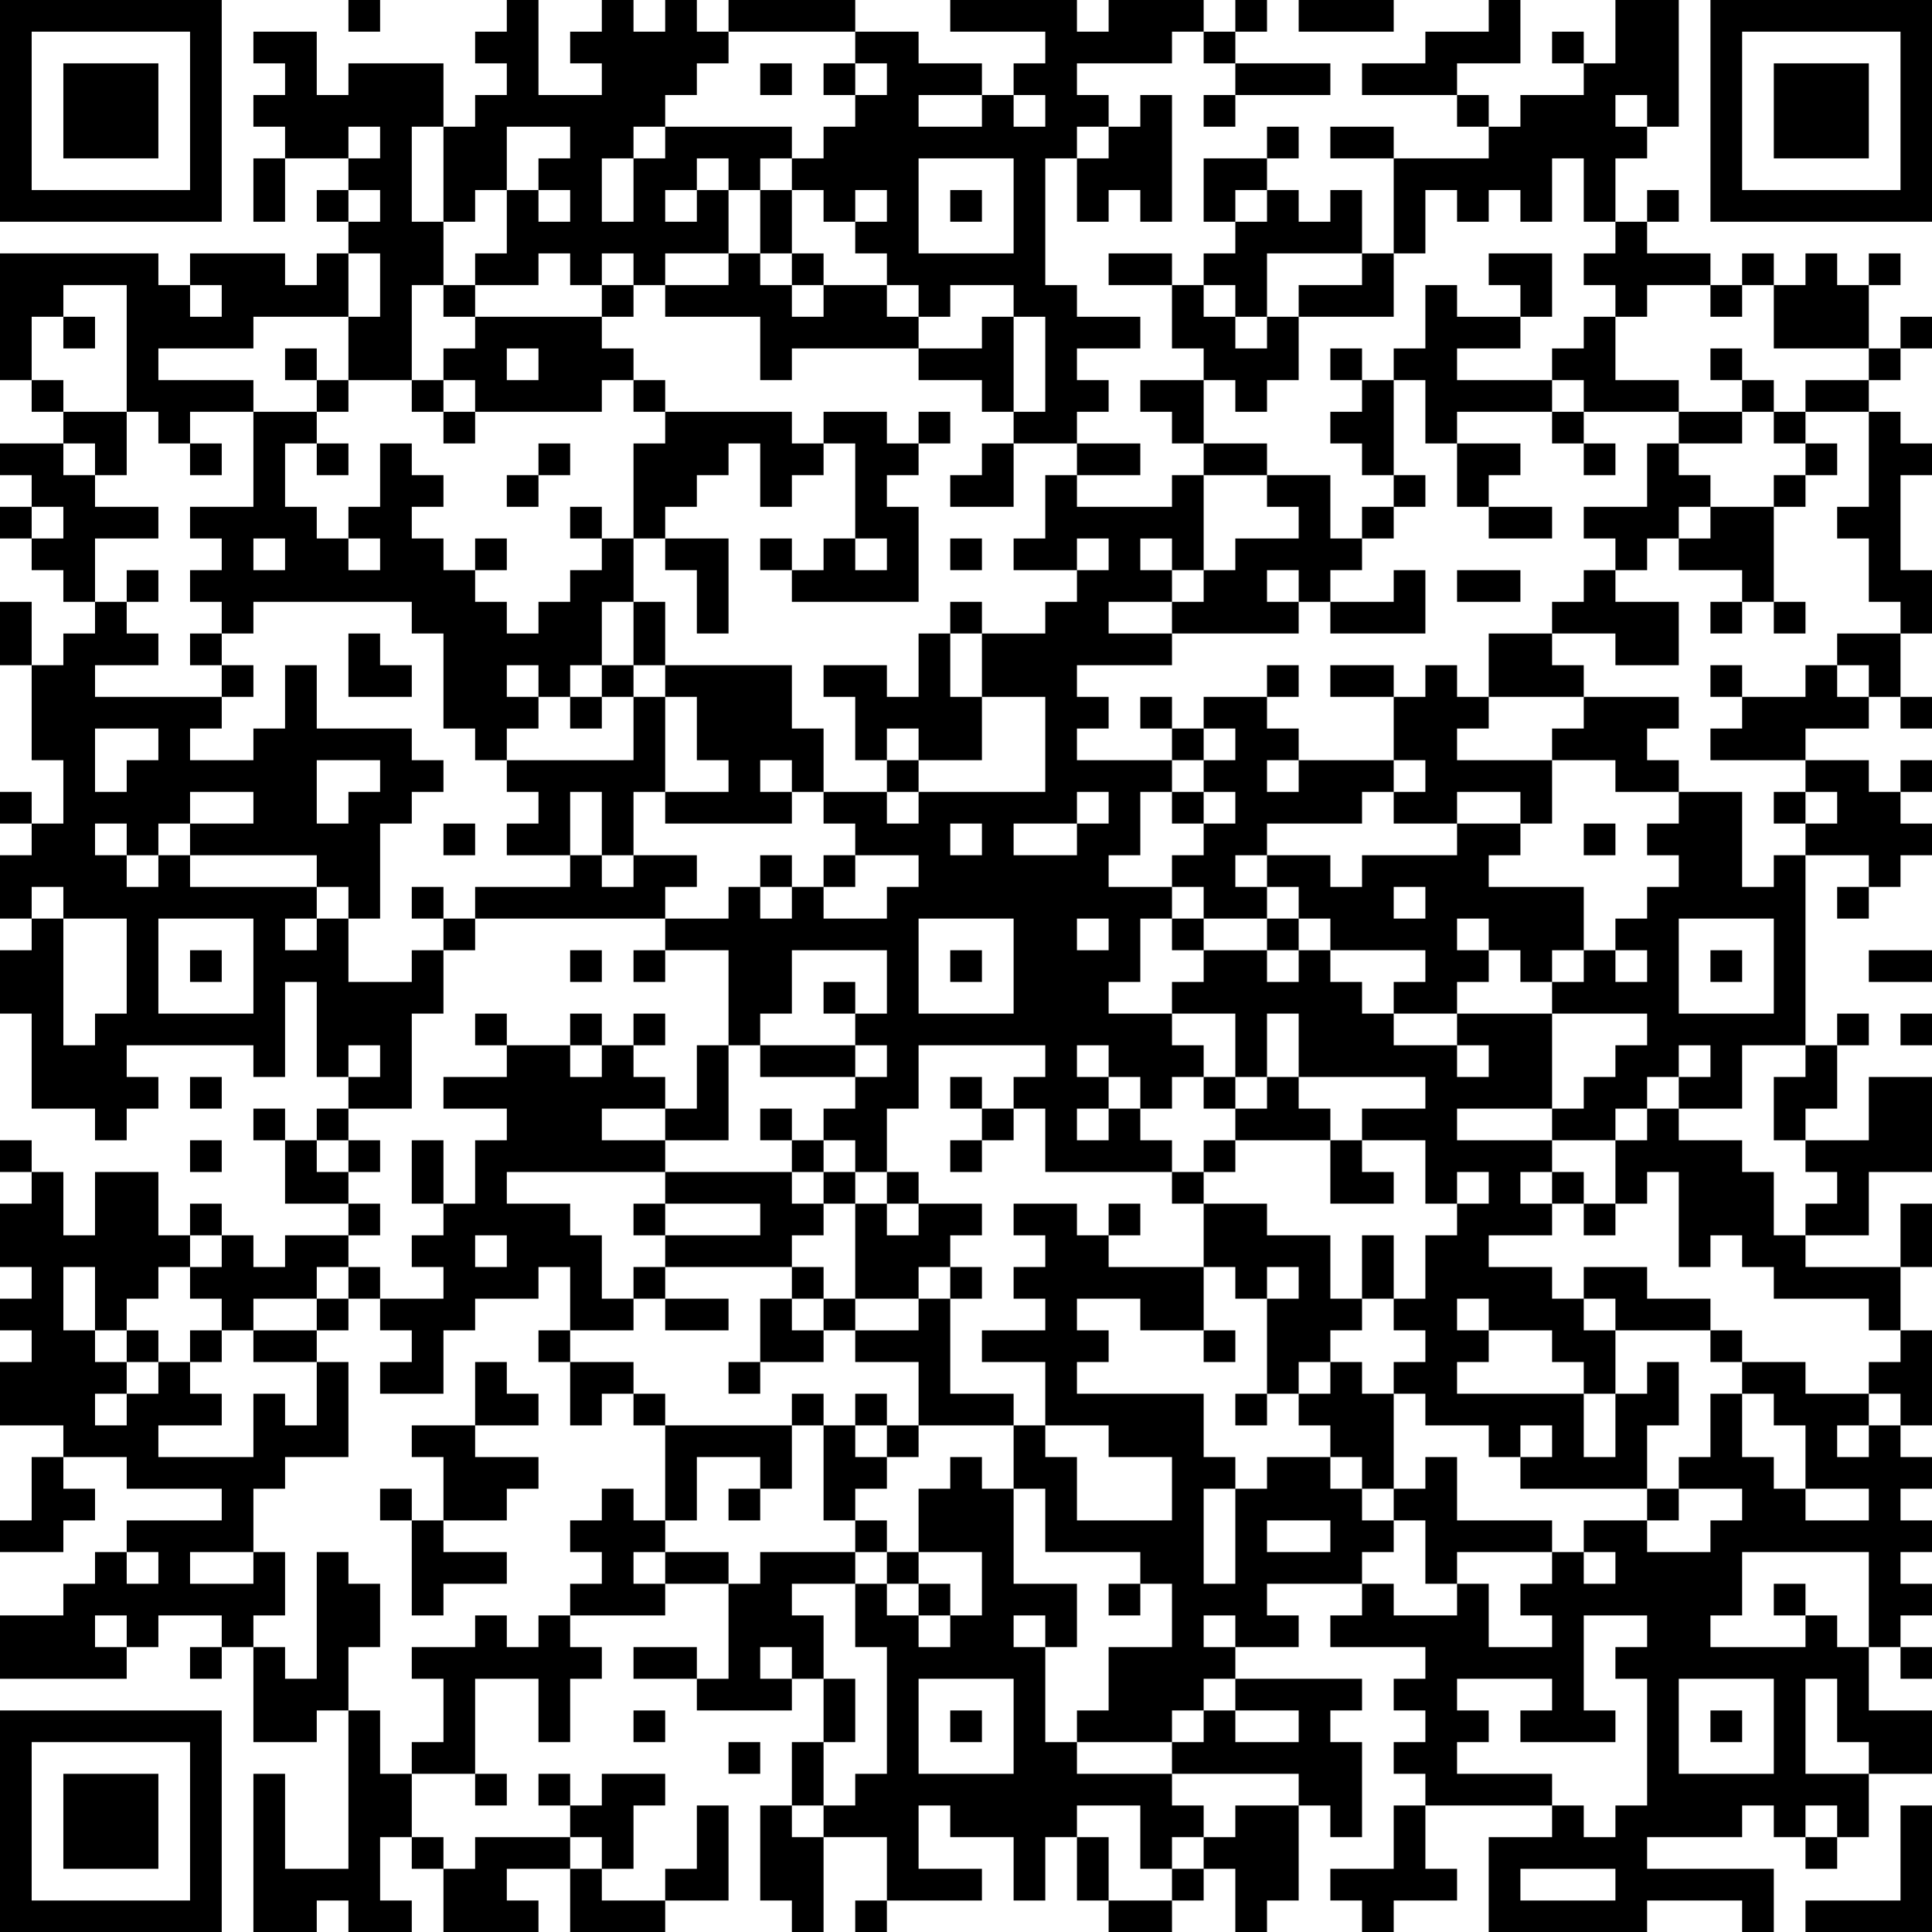 <?xml version="1.0" encoding="UTF-8"?>
<svg xmlns="http://www.w3.org/2000/svg" version="1.1" width="200" height="200" viewBox="0 0 200 200"><rect x="0" y="0" width="200" height="200" fill="#ffffff"/><g transform="scale(3.279)"><g transform="translate(0,0)"><path fill-rule="evenodd" d="M11 0L11 1L12 1L12 0ZM16 0L16 1L15 1L15 2L16 2L16 3L15 3L15 4L14 4L14 2L11 2L11 3L10 3L10 1L8 1L8 2L9 2L9 3L8 3L8 4L9 4L9 5L8 5L8 7L9 7L9 5L11 5L11 6L10 6L10 7L11 7L11 8L10 8L10 9L9 9L9 8L6 8L6 9L5 9L5 8L0 8L0 12L1 12L1 13L2 13L2 14L0 14L0 15L1 15L1 16L0 16L0 17L1 17L1 18L2 18L2 19L3 19L3 20L2 20L2 21L1 21L1 19L0 19L0 21L1 21L1 24L2 24L2 26L1 26L1 25L0 25L0 26L1 26L1 27L0 27L0 29L1 29L1 30L0 30L0 32L1 32L1 35L3 35L3 36L4 36L4 35L5 35L5 34L4 34L4 33L8 33L8 34L9 34L9 31L10 31L10 34L11 34L11 35L10 35L10 36L9 36L9 35L8 35L8 36L9 36L9 38L11 38L11 39L9 39L9 40L8 40L8 39L7 39L7 38L6 38L6 39L5 39L5 37L3 37L3 39L2 39L2 37L1 37L1 36L0 36L0 37L1 37L1 38L0 38L0 40L1 40L1 41L0 41L0 42L1 42L1 43L0 43L0 45L2 45L2 46L1 46L1 48L0 48L0 49L2 49L2 48L3 48L3 47L2 47L2 46L4 46L4 47L7 47L7 48L4 48L4 49L3 49L3 50L2 50L2 51L0 51L0 53L4 53L4 52L5 52L5 51L7 51L7 52L6 52L6 53L7 53L7 52L8 52L8 55L10 55L10 54L11 54L11 59L9 59L9 56L8 56L8 61L10 61L10 60L11 60L11 61L13 61L13 60L12 60L12 58L13 58L13 59L14 59L14 61L17 61L17 60L16 60L16 59L18 59L18 61L21 61L21 60L23 60L23 57L22 57L22 59L21 59L21 60L19 60L19 59L20 59L20 57L21 57L21 56L19 56L19 57L18 57L18 56L17 56L17 57L18 57L18 58L15 58L15 59L14 59L14 58L13 58L13 56L15 56L15 57L16 57L16 56L15 56L15 53L17 53L17 55L18 55L18 53L19 53L19 52L18 52L18 51L21 51L21 50L23 50L23 53L22 53L22 52L20 52L20 53L22 53L22 54L25 54L25 53L26 53L26 55L25 55L25 57L24 57L24 60L25 60L25 61L26 61L26 58L28 58L28 60L27 60L27 61L28 61L28 60L31 60L31 59L29 59L29 57L30 57L30 58L32 58L32 60L33 60L33 58L34 58L34 60L35 60L35 61L37 61L37 60L38 60L38 59L39 59L39 61L40 61L40 60L41 60L41 57L42 57L42 58L43 58L43 55L42 55L42 54L43 54L43 53L39 53L39 52L41 52L41 51L40 51L40 50L43 50L43 51L42 51L42 52L45 52L45 53L44 53L44 54L45 54L45 55L44 55L44 56L45 56L45 57L44 57L44 59L42 59L42 60L43 60L43 61L44 61L44 60L46 60L46 59L45 59L45 57L49 57L49 58L47 58L47 61L52 61L52 60L55 60L55 61L56 61L56 59L52 59L52 58L55 58L55 57L56 57L56 58L57 58L57 59L58 59L58 58L59 58L59 56L61 56L61 54L59 54L59 52L60 52L60 53L61 53L61 52L60 52L60 51L61 51L61 50L60 50L60 49L61 49L61 48L60 48L60 47L61 47L61 46L60 46L60 45L61 45L61 42L60 42L60 40L61 40L61 38L60 38L60 40L57 40L57 39L59 39L59 37L61 37L61 34L59 34L59 36L57 36L57 35L58 35L58 33L59 33L59 32L58 32L58 33L57 33L57 27L59 27L59 28L58 28L58 29L59 29L59 28L60 28L60 27L61 27L61 26L60 26L60 25L61 25L61 24L60 24L60 25L59 25L59 24L57 24L57 23L59 23L59 22L60 22L60 23L61 23L61 22L60 22L60 20L61 20L61 18L60 18L60 15L61 15L61 14L60 14L60 13L59 13L59 12L60 12L60 11L61 11L61 10L60 10L60 11L59 11L59 9L60 9L60 8L59 8L59 9L58 9L58 8L57 8L57 9L56 9L56 8L55 8L55 9L54 9L54 8L52 8L52 7L53 7L53 6L52 6L52 7L51 7L51 5L52 5L52 4L53 4L53 0L51 0L51 2L50 2L50 1L49 1L49 2L50 2L50 3L48 3L48 4L47 4L47 3L46 3L46 2L48 2L48 0L47 0L47 1L45 1L45 2L43 2L43 3L46 3L46 4L47 4L47 5L44 5L44 4L42 4L42 5L44 5L44 8L43 8L43 6L42 6L42 7L41 7L41 6L40 6L40 5L41 5L41 4L40 4L40 5L38 5L38 7L39 7L39 8L38 8L38 9L37 9L37 8L35 8L35 9L37 9L37 11L38 11L38 12L36 12L36 13L37 13L37 14L38 14L38 15L37 15L37 16L34 16L34 15L36 15L36 14L34 14L34 13L35 13L35 12L34 12L34 11L36 11L36 10L34 10L34 9L33 9L33 5L34 5L34 7L35 7L35 6L36 6L36 7L37 7L37 3L36 3L36 4L35 4L35 3L34 3L34 2L37 2L37 1L38 1L38 2L39 2L39 3L38 3L38 4L39 4L39 3L42 3L42 2L39 2L39 1L40 1L40 0L39 0L39 1L38 1L38 0L35 0L35 1L34 1L34 0L30 0L30 1L33 1L33 2L32 2L32 3L31 3L31 2L29 2L29 1L27 1L27 0L23 0L23 1L22 1L22 0L21 0L21 1L20 1L20 0L19 0L19 1L18 1L18 2L19 2L19 3L17 3L17 0ZM41 0L41 1L44 1L44 0ZM23 1L23 2L22 2L22 3L21 3L21 4L20 4L20 5L19 5L19 7L20 7L20 5L21 5L21 4L25 4L25 5L24 5L24 6L23 6L23 5L22 5L22 6L21 6L21 7L22 7L22 6L23 6L23 8L21 8L21 9L20 9L20 8L19 8L19 9L18 9L18 8L17 8L17 9L15 9L15 8L16 8L16 6L17 6L17 7L18 7L18 6L17 6L17 5L18 5L18 4L16 4L16 6L15 6L15 7L14 7L14 4L13 4L13 7L14 7L14 9L13 9L13 12L11 12L11 10L12 10L12 8L11 8L11 10L8 10L8 11L5 11L5 12L8 12L8 13L6 13L6 14L5 14L5 13L4 13L4 9L2 9L2 10L1 10L1 12L2 12L2 13L4 13L4 15L3 15L3 14L2 14L2 15L3 15L3 16L5 16L5 17L3 17L3 19L4 19L4 20L5 20L5 21L3 21L3 22L7 22L7 23L6 23L6 24L8 24L8 23L9 23L9 21L10 21L10 23L13 23L13 24L14 24L14 25L13 25L13 26L12 26L12 29L11 29L11 28L10 28L10 27L6 27L6 26L8 26L8 25L6 25L6 26L5 26L5 27L4 27L4 26L3 26L3 27L4 27L4 28L5 28L5 27L6 27L6 28L10 28L10 29L9 29L9 30L10 30L10 29L11 29L11 31L13 31L13 30L14 30L14 32L13 32L13 35L11 35L11 36L10 36L10 37L11 37L11 38L12 38L12 39L11 39L11 40L10 40L10 41L8 41L8 42L7 42L7 41L6 41L6 40L7 40L7 39L6 39L6 40L5 40L5 41L4 41L4 42L3 42L3 40L2 40L2 42L3 42L3 43L4 43L4 44L3 44L3 45L4 45L4 44L5 44L5 43L6 43L6 44L7 44L7 45L5 45L5 46L8 46L8 44L9 44L9 45L10 45L10 43L11 43L11 46L9 46L9 47L8 47L8 49L6 49L6 50L8 50L8 49L9 49L9 51L8 51L8 52L9 52L9 53L10 53L10 49L11 49L11 50L12 50L12 52L11 52L11 54L12 54L12 56L13 56L13 55L14 55L14 53L13 53L13 52L15 52L15 51L16 51L16 52L17 52L17 51L18 51L18 50L19 50L19 49L18 49L18 48L19 48L19 47L20 47L20 48L21 48L21 49L20 49L20 50L21 50L21 49L23 49L23 50L24 50L24 49L27 49L27 50L25 50L25 51L26 51L26 53L27 53L27 55L26 55L26 57L25 57L25 58L26 58L26 57L27 57L27 56L28 56L28 52L27 52L27 50L28 50L28 51L29 51L29 52L30 52L30 51L31 51L31 49L29 49L29 47L30 47L30 46L31 46L31 47L32 47L32 50L34 50L34 52L33 52L33 51L32 51L32 52L33 52L33 55L34 55L34 56L37 56L37 57L38 57L38 58L37 58L37 59L36 59L36 57L34 57L34 58L35 58L35 60L37 60L37 59L38 59L38 58L39 58L39 57L41 57L41 56L37 56L37 55L38 55L38 54L39 54L39 55L41 55L41 54L39 54L39 53L38 53L38 54L37 54L37 55L34 55L34 54L35 54L35 52L37 52L37 50L36 50L36 49L33 49L33 47L32 47L32 45L33 45L33 46L34 46L34 48L37 48L37 46L35 46L35 45L33 45L33 43L31 43L31 42L33 42L33 41L32 41L32 40L33 40L33 39L32 39L32 38L34 38L34 39L35 39L35 40L38 40L38 42L36 42L36 41L34 41L34 42L35 42L35 43L34 43L34 44L38 44L38 46L39 46L39 47L38 47L38 50L39 50L39 47L40 47L40 46L42 46L42 47L43 47L43 48L44 48L44 49L43 49L43 50L44 50L44 51L46 51L46 50L47 50L47 52L49 52L49 51L48 51L48 50L49 50L49 49L50 49L50 50L51 50L51 49L50 49L50 48L52 48L52 49L54 49L54 48L55 48L55 47L53 47L53 46L54 46L54 44L55 44L55 46L56 46L56 47L57 47L57 48L59 48L59 47L57 47L57 45L56 45L56 44L55 44L55 43L57 43L57 44L59 44L59 45L58 45L58 46L59 46L59 45L60 45L60 44L59 44L59 43L60 43L60 42L59 42L59 41L56 41L56 40L55 40L55 39L54 39L54 40L53 40L53 37L52 37L52 38L51 38L51 36L52 36L52 35L53 35L53 36L55 36L55 37L56 37L56 39L57 39L57 38L58 38L58 37L57 37L57 36L56 36L56 34L57 34L57 33L55 33L55 35L53 35L53 34L54 34L54 33L53 33L53 34L52 34L52 35L51 35L51 36L49 36L49 35L50 35L50 34L51 34L51 33L52 33L52 32L49 32L49 31L50 31L50 30L51 30L51 31L52 31L52 30L51 30L51 29L52 29L52 28L53 28L53 27L52 27L52 26L53 26L53 25L55 25L55 28L56 28L56 27L57 27L57 26L58 26L58 25L57 25L57 24L54 24L54 23L55 23L55 22L57 22L57 21L58 21L58 22L59 22L59 21L58 21L58 20L60 20L60 19L59 19L59 17L58 17L58 16L59 16L59 13L57 13L57 12L59 12L59 11L56 11L56 9L55 9L55 10L54 10L54 9L52 9L52 10L51 10L51 9L50 9L50 8L51 8L51 7L50 7L50 5L49 5L49 7L48 7L48 6L47 6L47 7L46 7L46 6L45 6L45 8L44 8L44 10L41 10L41 9L43 9L43 8L40 8L40 10L39 10L39 9L38 9L38 10L39 10L39 11L40 11L40 10L41 10L41 12L40 12L40 13L39 13L39 12L38 12L38 14L40 14L40 15L38 15L38 18L37 18L37 17L36 17L36 18L37 18L37 19L35 19L35 20L37 20L37 21L34 21L34 22L35 22L35 23L34 23L34 24L37 24L37 25L36 25L36 27L35 27L35 28L37 28L37 29L36 29L36 31L35 31L35 32L37 32L37 33L38 33L38 34L37 34L37 35L36 35L36 34L35 34L35 33L34 33L34 34L35 34L35 35L34 35L34 36L35 36L35 35L36 35L36 36L37 36L37 37L33 37L33 35L32 35L32 34L33 34L33 33L29 33L29 35L28 35L28 37L27 37L27 36L26 36L26 35L27 35L27 34L28 34L28 33L27 33L27 32L28 32L28 30L25 30L25 32L24 32L24 33L23 33L23 30L21 30L21 29L23 29L23 28L24 28L24 29L25 29L25 28L26 28L26 29L28 29L28 28L29 28L29 27L27 27L27 26L26 26L26 25L28 25L28 26L29 26L29 25L33 25L33 22L31 22L31 20L33 20L33 19L34 19L34 18L35 18L35 17L34 17L34 18L32 18L32 17L33 17L33 15L34 15L34 14L32 14L32 13L33 13L33 10L32 10L32 9L30 9L30 10L29 10L29 9L28 9L28 8L27 8L27 7L28 7L28 6L27 6L27 7L26 7L26 6L25 6L25 5L26 5L26 4L27 4L27 3L28 3L28 2L27 2L27 1ZM24 2L24 3L25 3L25 2ZM26 2L26 3L27 3L27 2ZM29 3L29 4L31 4L31 3ZM32 3L32 4L33 4L33 3ZM51 3L51 4L52 4L52 3ZM11 4L11 5L12 5L12 4ZM34 4L34 5L35 5L35 4ZM29 5L29 8L32 8L32 5ZM11 6L11 7L12 7L12 6ZM24 6L24 8L23 8L23 9L21 9L21 10L24 10L24 12L25 12L25 11L29 11L29 12L31 12L31 13L32 13L32 10L31 10L31 11L29 11L29 10L28 10L28 9L26 9L26 8L25 8L25 6ZM30 6L30 7L31 7L31 6ZM39 6L39 7L40 7L40 6ZM24 8L24 9L25 9L25 10L26 10L26 9L25 9L25 8ZM47 8L47 9L48 9L48 10L46 10L46 9L45 9L45 11L44 11L44 12L43 12L43 11L42 11L42 12L43 12L43 13L42 13L42 14L43 14L43 15L44 15L44 16L43 16L43 17L42 17L42 15L40 15L40 16L41 16L41 17L39 17L39 18L38 18L38 19L37 19L37 20L41 20L41 19L42 19L42 20L45 20L45 18L44 18L44 19L42 19L42 18L43 18L43 17L44 17L44 16L45 16L45 15L44 15L44 12L45 12L45 14L46 14L46 16L47 16L47 17L49 17L49 16L47 16L47 15L48 15L48 14L46 14L46 13L49 13L49 14L50 14L50 15L51 15L51 14L50 14L50 13L53 13L53 14L52 14L52 16L50 16L50 17L51 17L51 18L50 18L50 19L49 19L49 20L47 20L47 22L46 22L46 21L45 21L45 22L44 22L44 21L42 21L42 22L44 22L44 24L41 24L41 23L40 23L40 22L41 22L41 21L40 21L40 22L38 22L38 23L37 23L37 22L36 22L36 23L37 23L37 24L38 24L38 25L37 25L37 26L38 26L38 27L37 27L37 28L38 28L38 29L37 29L37 30L38 30L38 31L37 31L37 32L39 32L39 34L38 34L38 35L39 35L39 36L38 36L38 37L37 37L37 38L38 38L38 40L39 40L39 41L40 41L40 44L39 44L39 45L40 45L40 44L41 44L41 45L42 45L42 46L43 46L43 47L44 47L44 48L45 48L45 50L46 50L46 49L49 49L49 48L46 48L46 46L45 46L45 47L44 47L44 44L45 44L45 45L47 45L47 46L48 46L48 47L52 47L52 48L53 48L53 47L52 47L52 45L53 45L53 43L52 43L52 44L51 44L51 42L54 42L54 43L55 43L55 42L54 42L54 41L52 41L52 40L50 40L50 41L49 41L49 40L47 40L47 39L49 39L49 38L50 38L50 39L51 39L51 38L50 38L50 37L49 37L49 36L46 36L46 35L49 35L49 32L46 32L46 31L47 31L47 30L48 30L48 31L49 31L49 30L50 30L50 28L47 28L47 27L48 27L48 26L49 26L49 24L51 24L51 25L53 25L53 24L52 24L52 23L53 23L53 22L50 22L50 21L49 21L49 20L51 20L51 21L53 21L53 19L51 19L51 18L52 18L52 17L53 17L53 18L55 18L55 19L54 19L54 20L55 20L55 19L56 19L56 20L57 20L57 19L56 19L56 16L57 16L57 15L58 15L58 14L57 14L57 13L56 13L56 12L55 12L55 11L54 11L54 12L55 12L55 13L53 13L53 12L51 12L51 10L50 10L50 11L49 11L49 12L46 12L46 11L48 11L48 10L49 10L49 8ZM6 9L6 10L7 10L7 9ZM14 9L14 10L15 10L15 11L14 11L14 12L13 12L13 13L14 13L14 14L15 14L15 13L19 13L19 12L20 12L20 13L21 13L21 14L20 14L20 17L19 17L19 16L18 16L18 17L19 17L19 18L18 18L18 19L17 19L17 20L16 20L16 19L15 19L15 18L16 18L16 17L15 17L15 18L14 18L14 17L13 17L13 16L14 16L14 15L13 15L13 14L12 14L12 16L11 16L11 17L10 17L10 16L9 16L9 14L10 14L10 15L11 15L11 14L10 14L10 13L11 13L11 12L10 12L10 11L9 11L9 12L10 12L10 13L8 13L8 16L6 16L6 17L7 17L7 18L6 18L6 19L7 19L7 20L6 20L6 21L7 21L7 22L8 22L8 21L7 21L7 20L8 20L8 19L13 19L13 20L14 20L14 23L15 23L15 24L16 24L16 25L17 25L17 26L16 26L16 27L18 27L18 28L15 28L15 29L14 29L14 28L13 28L13 29L14 29L14 30L15 30L15 29L21 29L21 28L22 28L22 27L20 27L20 25L21 25L21 26L25 26L25 25L26 25L26 23L25 23L25 21L21 21L21 19L20 19L20 17L21 17L21 18L22 18L22 20L23 20L23 17L21 17L21 16L22 16L22 15L23 15L23 14L24 14L24 16L25 16L25 15L26 15L26 14L27 14L27 17L26 17L26 18L25 18L25 17L24 17L24 18L25 18L25 19L29 19L29 16L28 16L28 15L29 15L29 14L30 14L30 13L29 13L29 14L28 14L28 13L26 13L26 14L25 14L25 13L21 13L21 12L20 12L20 11L19 11L19 10L20 10L20 9L19 9L19 10L15 10L15 9ZM2 10L2 11L3 11L3 10ZM16 11L16 12L17 12L17 11ZM14 12L14 13L15 13L15 12ZM49 12L49 13L50 13L50 12ZM55 13L55 14L53 14L53 15L54 15L54 16L53 16L53 17L54 17L54 16L56 16L56 15L57 15L57 14L56 14L56 13ZM6 14L6 15L7 15L7 14ZM17 14L17 15L16 15L16 16L17 16L17 15L18 15L18 14ZM31 14L31 15L30 15L30 16L32 16L32 14ZM1 16L1 17L2 17L2 16ZM8 17L8 18L9 18L9 17ZM11 17L11 18L12 18L12 17ZM27 17L27 18L28 18L28 17ZM30 17L30 18L31 18L31 17ZM4 18L4 19L5 19L5 18ZM40 18L40 19L41 19L41 18ZM46 18L46 19L48 19L48 18ZM19 19L19 21L18 21L18 22L17 22L17 21L16 21L16 22L17 22L17 23L16 23L16 24L20 24L20 22L21 22L21 25L23 25L23 24L22 24L22 22L21 22L21 21L20 21L20 19ZM30 19L30 20L29 20L29 22L28 22L28 21L26 21L26 22L27 22L27 24L28 24L28 25L29 25L29 24L31 24L31 22L30 22L30 20L31 20L31 19ZM11 20L11 22L13 22L13 21L12 21L12 20ZM19 21L19 22L18 22L18 23L19 23L19 22L20 22L20 21ZM54 21L54 22L55 22L55 21ZM47 22L47 23L46 23L46 24L49 24L49 23L50 23L50 22ZM3 23L3 25L4 25L4 24L5 24L5 23ZM28 23L28 24L29 24L29 23ZM38 23L38 24L39 24L39 23ZM10 24L10 26L11 26L11 25L12 25L12 24ZM24 24L24 25L25 25L25 24ZM40 24L40 25L41 25L41 24ZM44 24L44 25L43 25L43 26L40 26L40 27L39 27L39 28L40 28L40 29L38 29L38 30L40 30L40 31L41 31L41 30L42 30L42 31L43 31L43 32L44 32L44 33L46 33L46 34L47 34L47 33L46 33L46 32L44 32L44 31L45 31L45 30L42 30L42 29L41 29L41 28L40 28L40 27L42 27L42 28L43 28L43 27L46 27L46 26L48 26L48 25L46 25L46 26L44 26L44 25L45 25L45 24ZM18 25L18 27L19 27L19 28L20 28L20 27L19 27L19 25ZM34 25L34 26L32 26L32 27L34 27L34 26L35 26L35 25ZM38 25L38 26L39 26L39 25ZM56 25L56 26L57 26L57 25ZM14 26L14 27L15 27L15 26ZM30 26L30 27L31 27L31 26ZM50 26L50 27L51 27L51 26ZM24 27L24 28L25 28L25 27ZM26 27L26 28L27 28L27 27ZM1 28L1 29L2 29L2 33L3 33L3 32L4 32L4 29L2 29L2 28ZM44 28L44 29L45 29L45 28ZM5 29L5 32L8 32L8 29ZM29 29L29 32L32 32L32 29ZM34 29L34 30L35 30L35 29ZM40 29L40 30L41 30L41 29ZM46 29L46 30L47 30L47 29ZM53 29L53 32L56 32L56 29ZM6 30L6 31L7 31L7 30ZM18 30L18 31L19 31L19 30ZM20 30L20 31L21 31L21 30ZM30 30L30 31L31 31L31 30ZM54 30L54 31L55 31L55 30ZM59 30L59 31L61 31L61 30ZM26 31L26 32L27 32L27 31ZM15 32L15 33L16 33L16 34L14 34L14 35L16 35L16 36L15 36L15 38L14 38L14 36L13 36L13 38L14 38L14 39L13 39L13 40L14 40L14 41L12 41L12 40L11 40L11 41L10 41L10 42L8 42L8 43L10 43L10 42L11 42L11 41L12 41L12 42L13 42L13 43L12 43L12 44L14 44L14 42L15 42L15 41L17 41L17 40L18 40L18 42L17 42L17 43L18 43L18 45L19 45L19 44L20 44L20 45L21 45L21 48L22 48L22 46L24 46L24 47L23 47L23 48L24 48L24 47L25 47L25 45L26 45L26 48L27 48L27 49L28 49L28 50L29 50L29 51L30 51L30 50L29 50L29 49L28 49L28 48L27 48L27 47L28 47L28 46L29 46L29 45L32 45L32 44L30 44L30 41L31 41L31 40L30 40L30 39L31 39L31 38L29 38L29 37L28 37L28 38L27 38L27 37L26 37L26 36L25 36L25 35L24 35L24 36L25 36L25 37L21 37L21 36L23 36L23 33L22 33L22 35L21 35L21 34L20 34L20 33L21 33L21 32L20 32L20 33L19 33L19 32L18 32L18 33L16 33L16 32ZM40 32L40 34L39 34L39 35L40 35L40 34L41 34L41 35L42 35L42 36L39 36L39 37L38 37L38 38L40 38L40 39L42 39L42 41L43 41L43 42L42 42L42 43L41 43L41 44L42 44L42 43L43 43L43 44L44 44L44 43L45 43L45 42L44 42L44 41L45 41L45 39L46 39L46 38L47 38L47 37L46 37L46 38L45 38L45 36L43 36L43 35L45 35L45 34L41 34L41 32ZM60 32L60 33L61 33L61 32ZM11 33L11 34L12 34L12 33ZM18 33L18 34L19 34L19 33ZM24 33L24 34L27 34L27 33ZM6 34L6 35L7 35L7 34ZM30 34L30 35L31 35L31 36L30 36L30 37L31 37L31 36L32 36L32 35L31 35L31 34ZM19 35L19 36L21 36L21 35ZM6 36L6 37L7 37L7 36ZM11 36L11 37L12 37L12 36ZM42 36L42 38L44 38L44 37L43 37L43 36ZM16 37L16 38L18 38L18 39L19 39L19 41L20 41L20 42L18 42L18 43L20 43L20 44L21 44L21 45L25 45L25 44L26 44L26 45L27 45L27 46L28 46L28 45L29 45L29 43L27 43L27 42L29 42L29 41L30 41L30 40L29 40L29 41L27 41L27 38L26 38L26 37L25 37L25 38L26 38L26 39L25 39L25 40L21 40L21 39L24 39L24 38L21 38L21 37ZM48 37L48 38L49 38L49 37ZM20 38L20 39L21 39L21 38ZM28 38L28 39L29 39L29 38ZM35 38L35 39L36 39L36 38ZM15 39L15 40L16 40L16 39ZM43 39L43 41L44 41L44 39ZM20 40L20 41L21 41L21 42L23 42L23 41L21 41L21 40ZM25 40L25 41L24 41L24 43L23 43L23 44L24 44L24 43L26 43L26 42L27 42L27 41L26 41L26 40ZM40 40L40 41L41 41L41 40ZM25 41L25 42L26 42L26 41ZM46 41L46 42L47 42L47 43L46 43L46 44L50 44L50 46L51 46L51 44L50 44L50 43L49 43L49 42L47 42L47 41ZM50 41L50 42L51 42L51 41ZM4 42L4 43L5 43L5 42ZM6 42L6 43L7 43L7 42ZM38 42L38 43L39 43L39 42ZM15 43L15 45L13 45L13 46L14 46L14 48L13 48L13 47L12 47L12 48L13 48L13 51L14 51L14 50L16 50L16 49L14 49L14 48L16 48L16 47L17 47L17 46L15 46L15 45L17 45L17 44L16 44L16 43ZM27 44L27 45L28 45L28 44ZM48 45L48 46L49 46L49 45ZM40 48L40 49L42 49L42 48ZM4 49L4 50L5 50L5 49ZM55 49L55 51L54 51L54 52L57 52L57 51L58 51L58 52L59 52L59 49ZM35 50L35 51L36 51L36 50ZM56 50L56 51L57 51L57 50ZM3 51L3 52L4 52L4 51ZM38 51L38 52L39 52L39 51ZM50 51L50 54L51 54L51 55L48 55L48 54L49 54L49 53L46 53L46 54L47 54L47 55L46 55L46 56L49 56L49 57L50 57L50 58L51 58L51 57L52 57L52 53L51 53L51 52L52 52L52 51ZM24 52L24 53L25 53L25 52ZM29 53L29 56L32 56L32 53ZM53 53L53 56L56 56L56 53ZM57 53L57 56L59 56L59 55L58 55L58 53ZM20 54L20 55L21 55L21 54ZM30 54L30 55L31 55L31 54ZM54 54L54 55L55 55L55 54ZM23 55L23 56L24 56L24 55ZM57 57L57 58L58 58L58 57ZM60 57L60 60L57 60L57 61L61 61L61 57ZM18 58L18 59L19 59L19 58ZM48 59L48 60L51 60L51 59ZM0 0L0 7L7 7L7 0ZM1 1L1 6L6 6L6 1ZM2 2L2 5L5 5L5 2ZM54 0L54 7L61 7L61 0ZM55 1L55 6L60 6L60 1ZM56 2L56 5L59 5L59 2ZM0 54L0 61L7 61L7 54ZM1 55L1 60L6 60L6 55ZM2 56L2 59L5 59L5 56Z" fill="#000000"/></g></g></svg>
